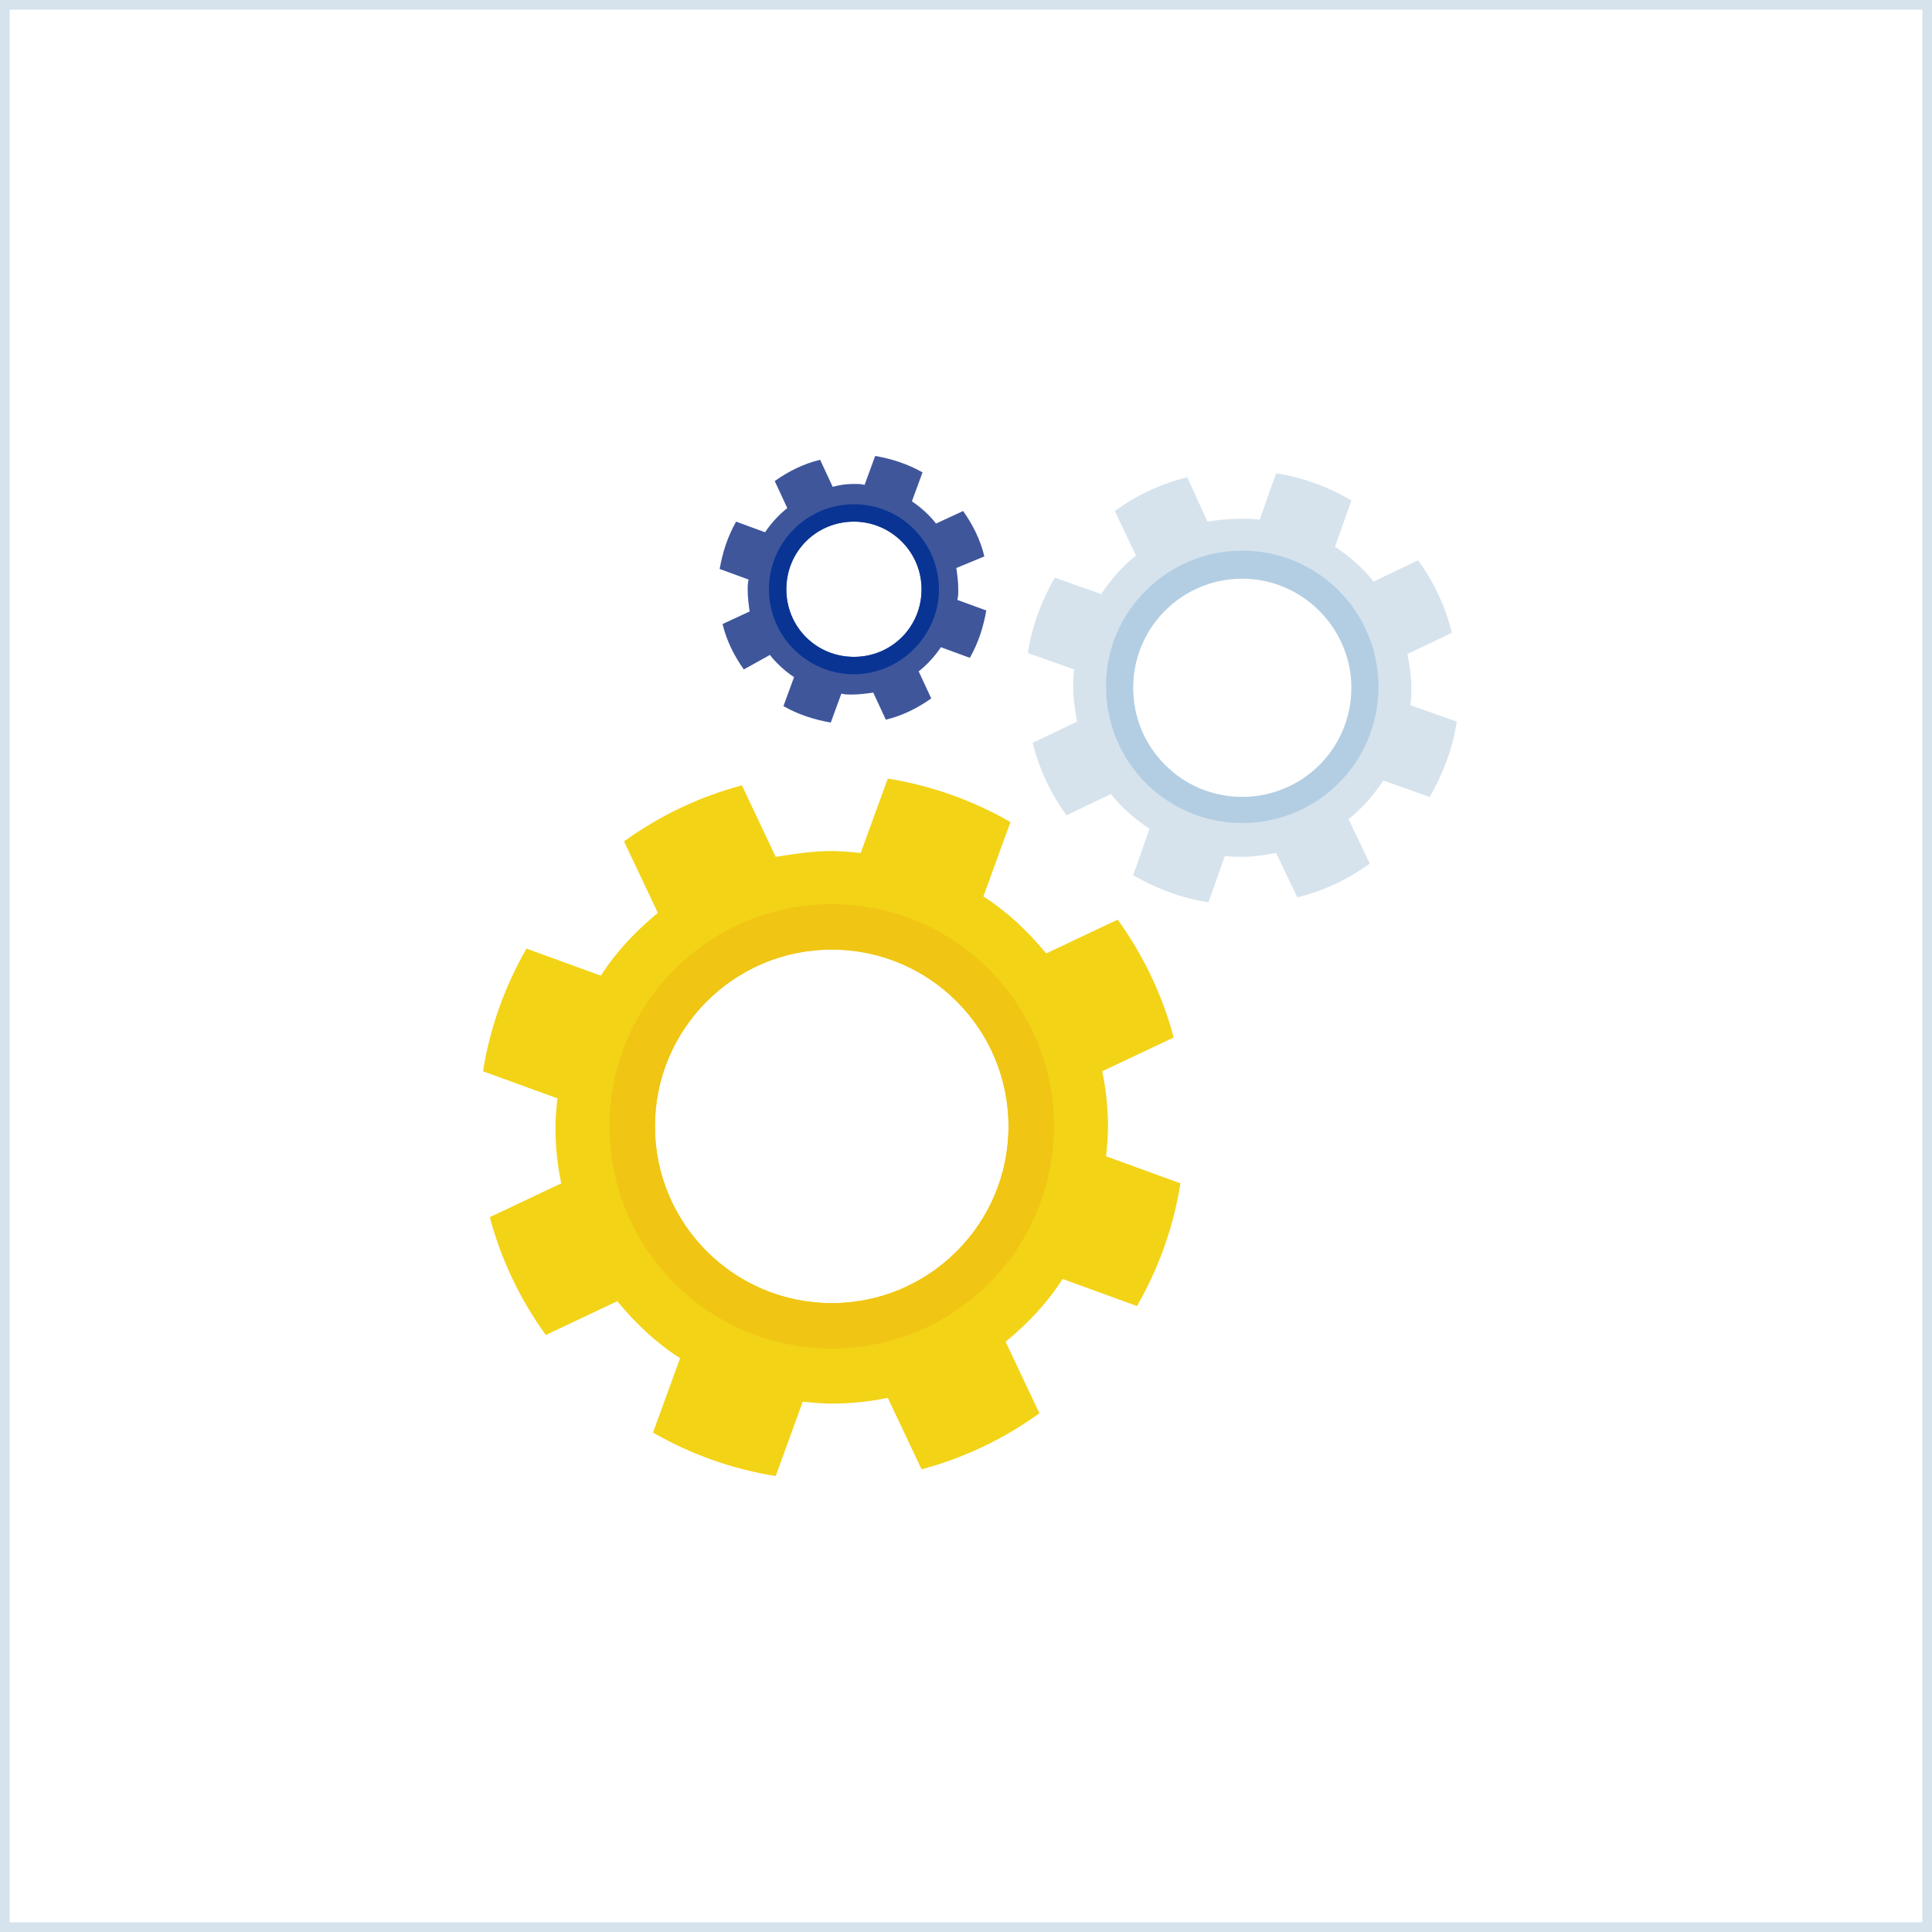 <svg width="200" height="200" viewBox="0 0 200 200" fill="none" xmlns="http://www.w3.org/2000/svg">
<path d="M0.5 199.5V0.5H199.5V199.5H0.5Z" stroke="#D6E3ED"/>
<path fill-rule="evenodd" clip-rule="evenodd" d="M86.1 88.1C87.1 88.1 88.1 88.2 89.1 88.3L91.9 80.6C96.3 81.3 100.6 82.8 104.6 85.1L101.8 92.8C104.3 94.4 106.4 96.4 108.3 98.7L115.7 95.2C118.3 98.8 120.3 102.9 121.5 107.4L114.1 110.9C114.5 112.8 114.7 114.7 114.7 116.7C114.7 117.7 114.6 118.7 114.5 119.7L122.2 122.5C121.5 126.9 120 131.2 117.7 135.2L110 132.4C108.4 134.9 106.4 137 104.1 138.9L107.6 146.3C104 148.9 99.9 150.9 95.4 152.1L91.9 144.7C90 145.1 88.1 145.3 86.1 145.3C85.1 145.3 84.1 145.2 83.1 145.1L80.3 152.8C75.9 152.1 71.6 150.6 67.6 148.3L70.4 140.6C67.9 139 65.8 137 63.9 134.7L56.5 138.2C53.9 134.6 51.9 130.5 50.7 126L58.1 122.5C57.7 120.6 57.5 118.7 57.5 116.7C57.5 115.7 57.6 114.7 57.7 113.7L50 110.9C50.7 106.5 52.2 102.2 54.5 98.2L62.2 101C63.8 98.5 65.8 96.4 68.1 94.5L64.6 87.1C68.2 84.5 72.3 82.5 76.8 81.3L80.3 88.7C82.2 88.4 84.1 88.1 86.1 88.1ZM86.1 98.3C76 98.3 67.8 106.5 67.8 116.6C67.8 126.7 76 134.9 86.1 134.9C96.2 134.9 104.4 126.7 104.4 116.6C104.4 106.5 96.2 98.3 86.1 98.3Z" fill="#F3D316"/>
<path fill-rule="evenodd" clip-rule="evenodd" d="M86.1 93.6C98.8 93.6 109.1 103.9 109.1 116.6C109.1 129.3 98.8 139.6 86.1 139.6C73.4 139.6 63.1 129.3 63.1 116.6C63.1 103.9 73.4 93.6 86.1 93.6ZM86.1 98.3C76 98.3 67.8 106.5 67.8 116.6C67.8 126.7 76 134.9 86.1 134.9C96.2 134.9 104.4 126.7 104.4 116.6C104.4 106.5 96.2 98.3 86.1 98.3Z" fill="#F0C514"/>
<path fill-rule="evenodd" clip-rule="evenodd" d="M128.6 53.7C129.2 53.7 129.8 53.7 130.4 53.8L132.1 49C134.8 49.4 137.5 50.4 139.9 51.8L138.2 56.6C139.7 57.6 141.1 58.8 142.2 60.2L146.8 58C148.4 60.2 149.6 62.7 150.3 65.5L145.7 67.7C145.9 68.8 146.1 70 146.1 71.2C146.1 71.8 146.1 72.4 146 73L150.8 74.7C150.4 77.4 149.4 80.1 148 82.5L143.2 80.8C142.2 82.3 141 83.7 139.6 84.8L141.8 89.4C139.6 91 137.1 92.2 134.3 92.9L132.1 88.3C131 88.5 129.8 88.7 128.6 88.7C128 88.7 127.4 88.7 126.8 88.6L125.1 93.4C122.4 93 119.7 92 117.3 90.6L119 85.8C117.5 84.8 116.1 83.6 115 82.2L110.4 84.4C108.8 82.2 107.6 79.7 106.9 76.9L111.5 74.7C111.3 73.6 111.1 72.4 111.1 71.1C111.1 70.5 111.1 69.9 111.2 69.3L106.4 67.6C106.8 64.9 107.8 62.2 109.2 59.8L114 61.5C115 60 116.2 58.6 117.6 57.5L115.4 52.9C117.6 51.3 120.1 50.1 122.9 49.4L125 54C126.2 53.8 127.4 53.7 128.6 53.7ZM128.6 59.9C122.4 59.9 117.3 64.9 117.3 71.2C117.3 77.4 122.3 82.5 128.6 82.5C134.8 82.5 139.9 77.5 139.9 71.2C139.9 65 134.8 59.9 128.6 59.9Z" fill="#D6E3ED"/>
<path fill-rule="evenodd" clip-rule="evenodd" d="M128.6 57C136.4 57 142.7 63.3 142.7 71.1C142.7 78.9 136.4 85.2 128.6 85.2C120.8 85.2 114.5 78.9 114.5 71.1C114.4 63.4 120.8 57 128.6 57ZM128.6 59.9C122.4 59.9 117.3 64.9 117.3 71.2C117.3 77.4 122.3 82.5 128.6 82.5C134.8 82.5 139.9 77.5 139.9 71.2C139.9 65 134.8 59.9 128.6 59.9Z" fill="#B3CEE3"/>
<path fill-rule="evenodd" clip-rule="evenodd" d="M88.4 50.099C88.8 50.099 89.2 50.099 89.5 50.199L90.6 47.199C92.3 47.499 93.9 47.999 95.5 48.899L94.4 51.899C95.3 52.499 96.2 53.299 96.9 54.199L99.7 52.899C100.7 54.299 101.5 55.899 101.9 57.599L99 58.799C99.1 59.499 99.2 60.299 99.2 60.999C99.2 61.399 99.2 61.799 99.1 62.099L102.1 63.199C101.8 64.899 101.3 66.499 100.4 68.099L97.4 66.999C96.8 67.899 96 68.799 95.1 69.499L96.4 72.299C95 73.299 93.4 74.099 91.7 74.499L90.4 71.699C89.7 71.799 88.9 71.899 88.2 71.899C87.8 71.899 87.4 71.899 87.1 71.799L86 74.799C84.3 74.499 82.7 73.999 81.1 73.099L82.2 70.099C81.3 69.499 80.4 68.699 79.7 67.799L77 69.299C76 67.899 75.2 66.299 74.8 64.599L77.6 63.299C77.5 62.599 77.4 61.799 77.4 61.099C77.4 60.699 77.4 60.299 77.5 59.999L74.5 58.899C74.8 57.199 75.3 55.599 76.2 53.999L79.2 55.099C79.8 54.199 80.6 53.299 81.5 52.599L80.2 49.799C81.6 48.799 83.2 47.999 84.9 47.599L86.2 50.399C86.9 50.199 87.6 50.099 88.4 50.099ZM88.4 53.999C84.5 53.999 81.4 57.099 81.4 60.999C81.4 64.899 84.5 67.999 88.4 67.999C92.3 67.999 95.4 64.899 95.4 60.999C95.4 57.099 92.2 53.999 88.4 53.999Z" fill="#3F569B"/>
<path fill-rule="evenodd" clip-rule="evenodd" d="M88.4 52.199C93.3 52.199 97.2 56.199 97.2 60.999C97.2 65.799 93.2 69.799 88.4 69.799C83.5 69.799 79.6 65.799 79.6 60.999C79.6 56.199 83.5 52.199 88.4 52.199ZM88.4 53.999C84.5 53.999 81.4 57.099 81.4 60.999C81.4 64.899 84.5 67.999 88.4 67.999C92.3 67.999 95.4 64.899 95.4 60.999C95.4 57.099 92.2 53.999 88.4 53.999Z" fill="#093494"/>
</svg>
